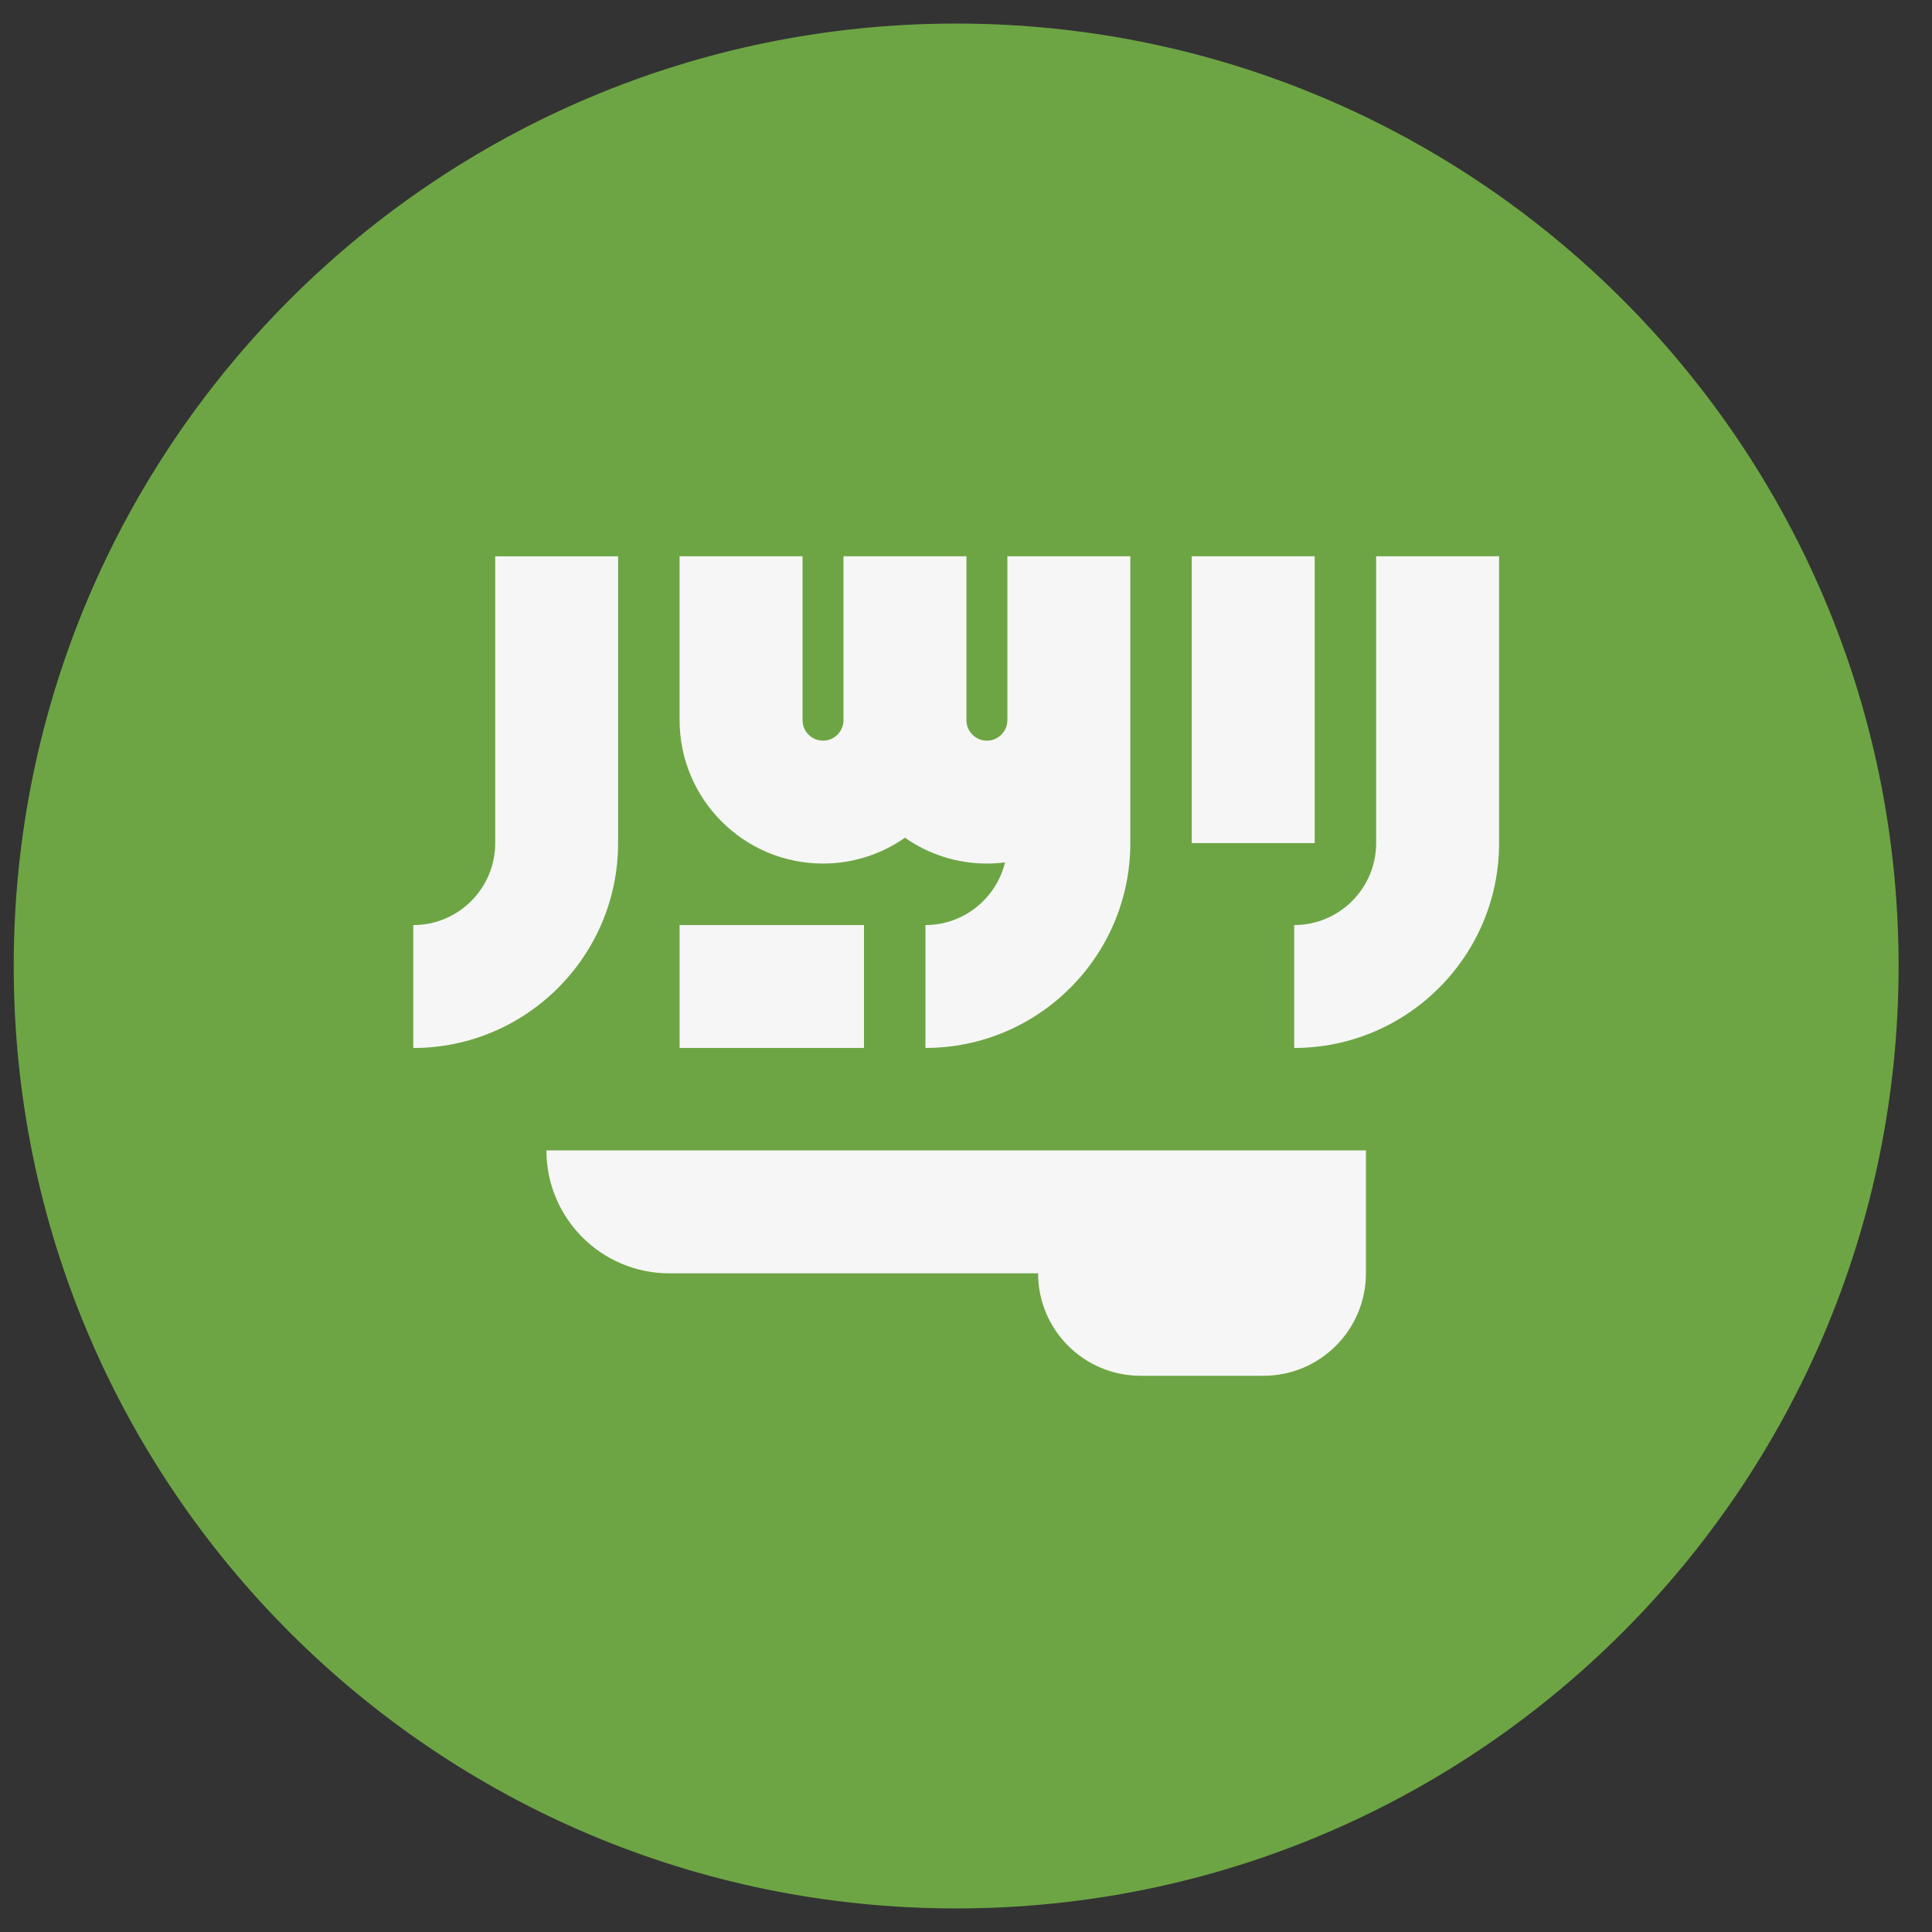 <svg width="41" height="41" viewBox="0 0 41 41" fill="none" xmlns="http://www.w3.org/2000/svg">
<rect x="0" y="0" width="41" height="41" fill="#333333" stroke="none"/>
<g clip-path="url(#clip0_1_17666)">
<path d="M20.291 40.5C31.337 40.5 40.291 31.546 40.291 20.5C40.291 9.454 31.337 0.5 20.291 0.5C9.245 0.5 0.291 9.454 0.291 20.5C0.291 31.546 9.245 40.5 20.291 40.5Z" fill="#6DA544"/>
<path d="M11.596 24.413C11.596 25.854 12.764 27.022 14.204 27.022H22.03C22.03 28.222 23.004 29.196 24.204 29.196H26.813C28.014 29.196 28.987 28.222 28.987 27.022V24.413H11.596Z" fill="#F6F6F6"/>
<path d="M29.204 11.805V17.892C29.204 18.851 28.424 19.631 27.465 19.631V22.239C29.862 22.239 31.813 20.289 31.813 17.892V11.805H29.204Z" fill="#F6F6F6"/>
<path d="M10.509 17.893C10.509 18.852 9.729 19.632 8.77 19.632V22.24C11.167 22.24 13.117 20.29 13.117 17.893V11.806H10.509V17.893Z" fill="#F6F6F6"/>
<path d="M25.291 11.805H27.9V17.892H25.291V11.805Z" fill="#F6F6F6"/>
<path d="M21.378 15.283C21.378 15.523 21.183 15.718 20.944 15.718C20.704 15.718 20.509 15.523 20.509 15.283V11.805H17.9V15.283C17.9 15.523 17.705 15.718 17.465 15.718C17.226 15.718 17.031 15.523 17.031 15.283V11.805H14.422V15.283C14.422 16.961 15.787 18.326 17.465 18.326C18.112 18.326 18.711 18.123 19.204 17.778C19.698 18.123 20.297 18.326 20.944 18.326C21.074 18.326 21.202 18.317 21.328 18.301C21.143 19.063 20.457 19.631 19.639 19.631V22.239C22.037 22.239 23.987 20.289 23.987 17.892V15.283V11.805H21.378V15.283H21.378Z" fill="#F6F6F6"/>
<path d="M14.422 19.631H18.335V22.239H14.422V19.631Z" fill="#F6F6F6"/>
</g>
<defs>
<clipPath id="clip0_1_17666">
<rect width="40" height="40" fill="white" transform="translate(0.291 0.5)"/>
</clipPath>
</defs>
</svg>
